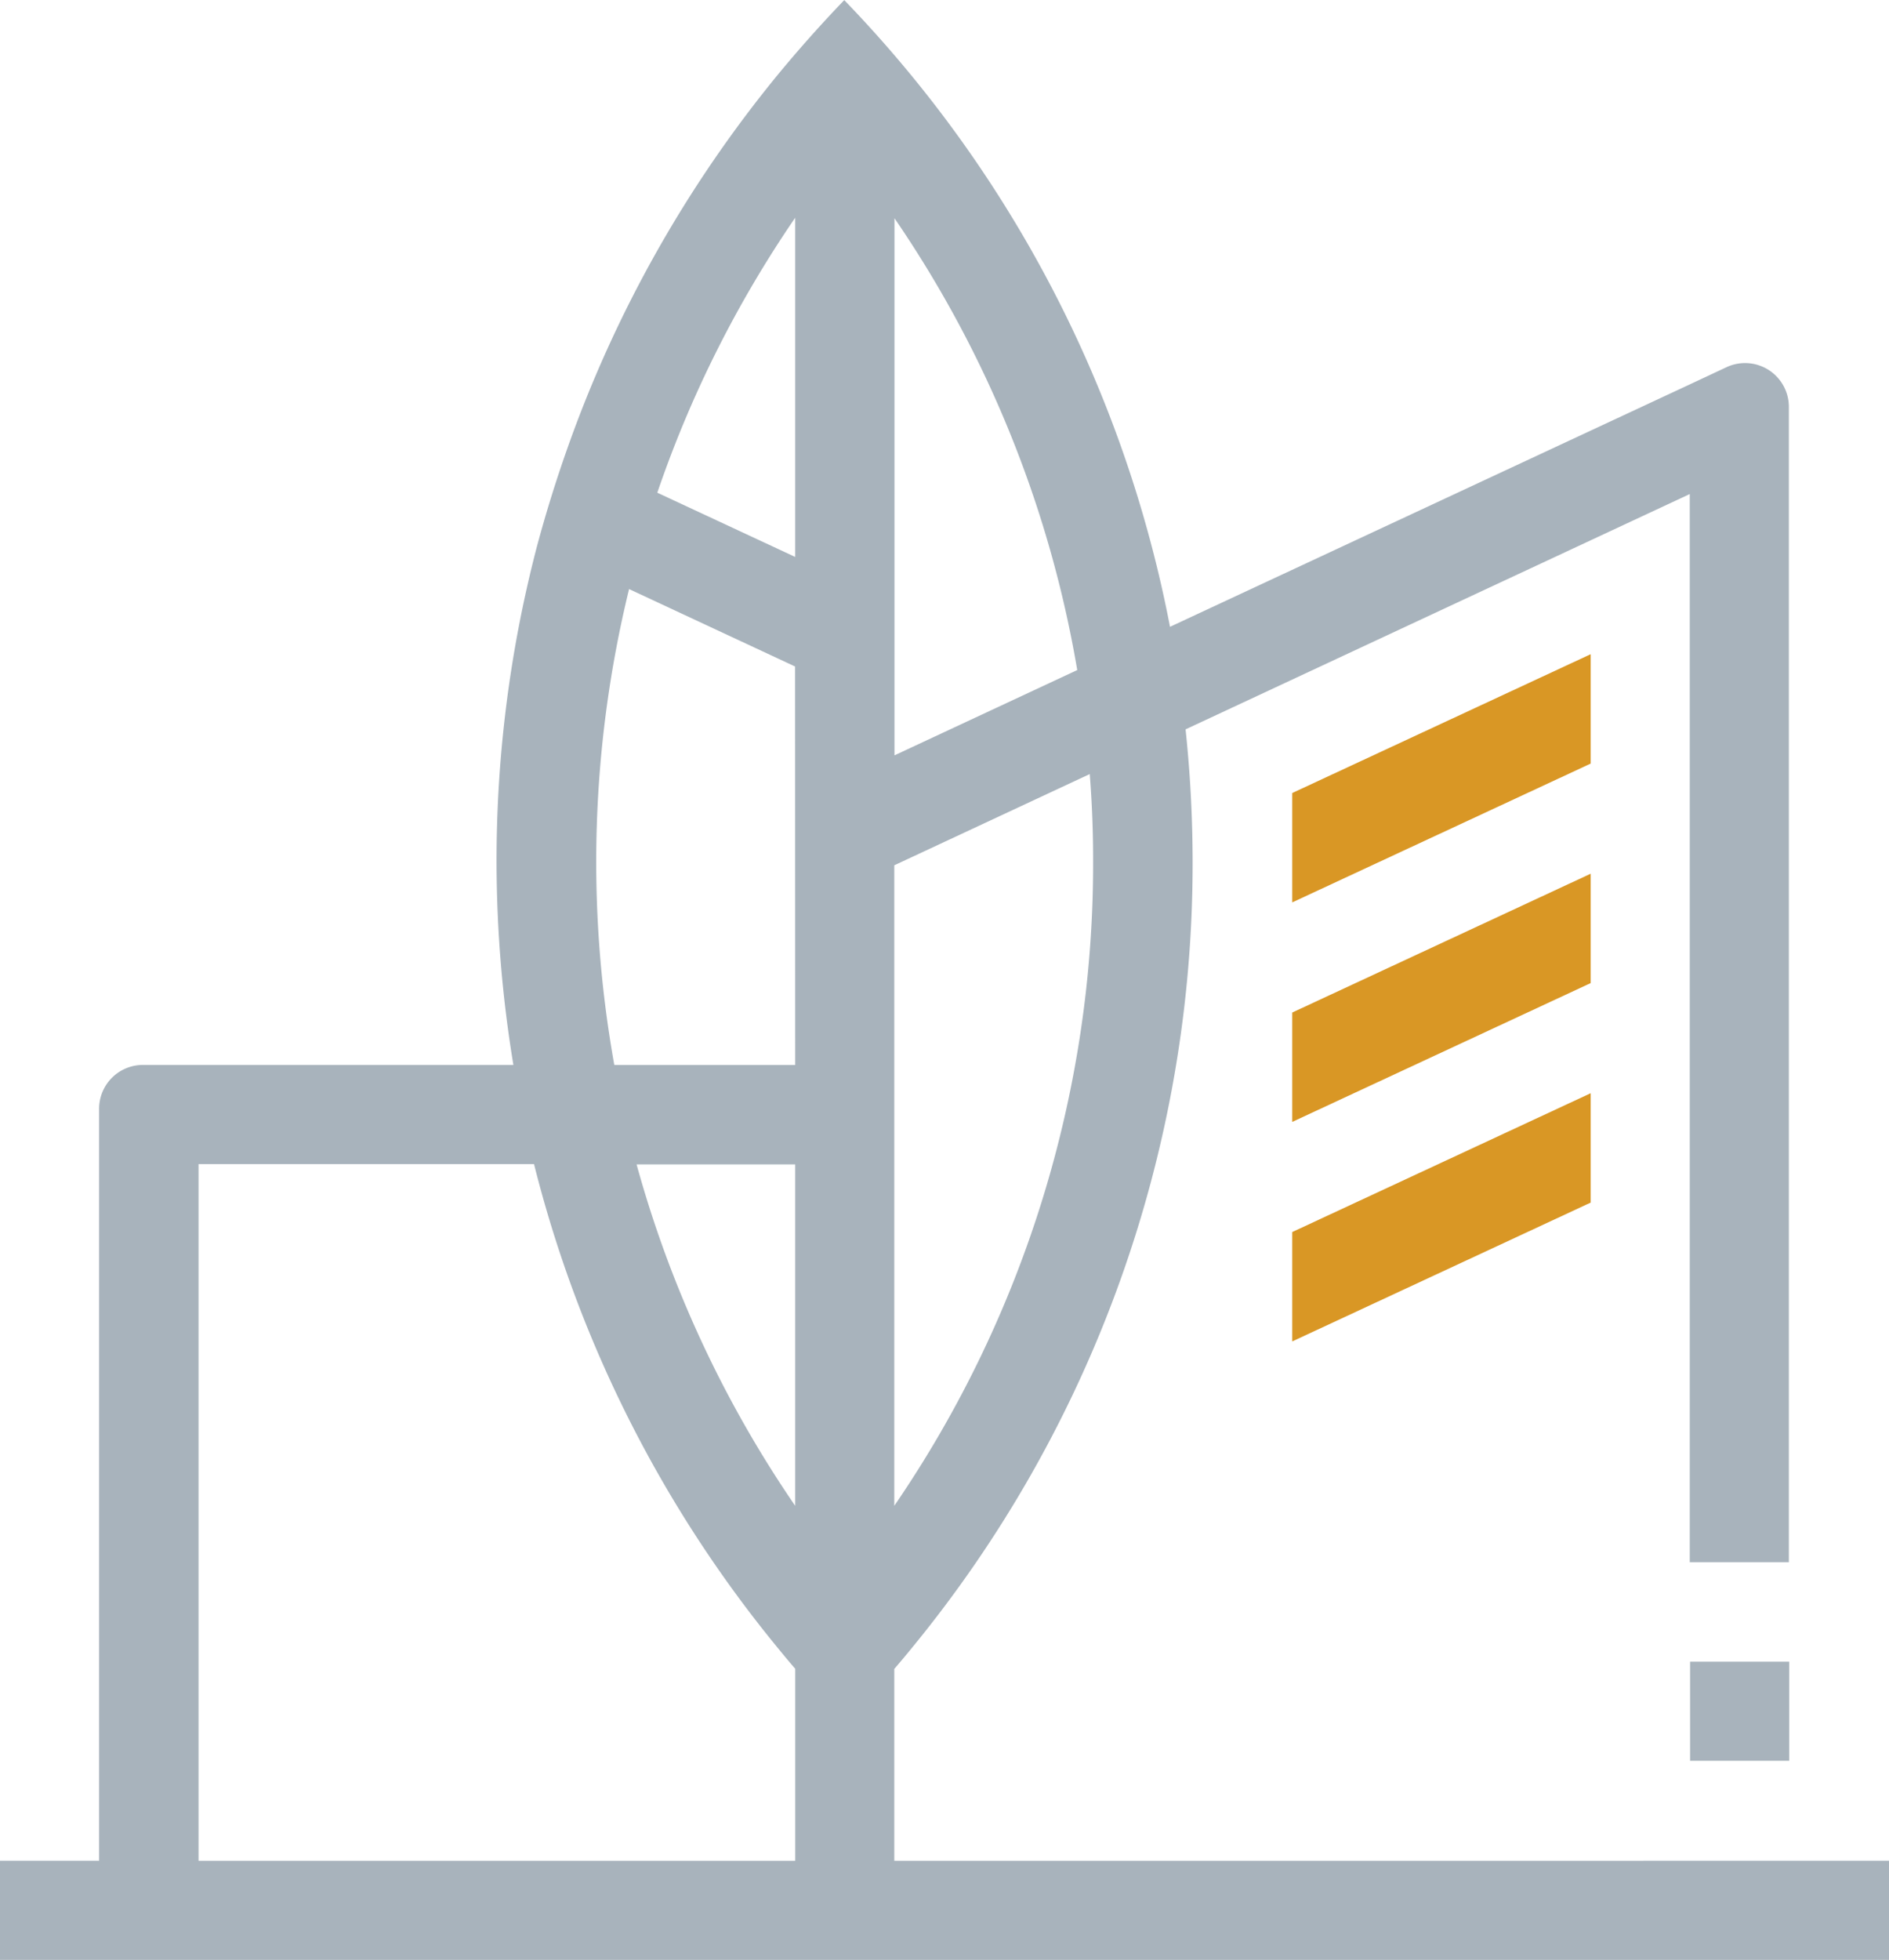 <svg xmlns="http://www.w3.org/2000/svg" width="69.421" height="72" viewBox="0 0 69.421 72">
  <defs>
    <style>
      .cls-1 {
        fill: #a8b3bc;
      }

      .cls-2 {
        fill: #d99725;
      }
    </style>
  </defs>
  <g id="Logotipo_Pégasu" data-name="Logotipo Pégasu" transform="translate(-0.03 -0.01)">
    <path id="Caminho_23" data-name="Caminho 23" class="cls-1" d="M606.533,436.05l-5.067-2.36a41.7,41.7,0,0,1,5.067-10.1Zm32.888,40.584h3.642v3.642h-3.642Zm-32.888-21.92h-6.647a42.215,42.215,0,0,1,.543-17.484l6.1,2.845Zm0,16.194a41.756,41.756,0,0,1-5.828-12.541h5.828Zm0,13.04H584.606V458.356h12.33a45.4,45.4,0,0,0,8.986,17.808c.2.244.4.488.612.728v7.044Zm3.642-36.57,7.183-3.351q.127,1.6.124,3.227a41.721,41.721,0,0,1-7.307,23.654Zm0-23.781a41.671,41.671,0,0,1,6.724,16.609l-6.717,3.133V423.589Zm0,60.352V476.9c.208-.24.412-.484.612-.729a45.4,45.4,0,0,0,10.352-28.921,46.618,46.618,0,0,0-.259-4.866l18.529-8.644v39.24h3.642V432.036h0v-1.5a1.61,1.61,0,0,0-2.291-1.457l-1.362.638-19.09,8.9a45.433,45.433,0,0,0-9.532-20.288h0q-1.162-1.413-2.44-2.735-1.271,1.322-2.437,2.735a45.532,45.532,0,0,0-7.762,13.8q-.612,1.737-1.093,3.529a45.642,45.642,0,0,0-1.486,11.583,46.22,46.22,0,0,0,.619,7.471H582.562a1.61,1.61,0,0,0-1.61,1.614v27.621H577.31v3.642h69.421v-3.642Z" transform="translate(-577.28 -415.58)"/>
    <path id="Caminho_24" data-name="Caminho 24" class="cls-2" d="M718.658,497.659v4.032l-10.968,5.1v-4.018l10.968-5.1Zm0-8.064v4.032l-10.968,5.1v-4.018l10.968-5.1Zm0-8.064v4.032l-10.968,5.1v-4.018l10.968-5.1Z" transform="translate(-660.17 -457.502)"/>
  </g>
</svg>
